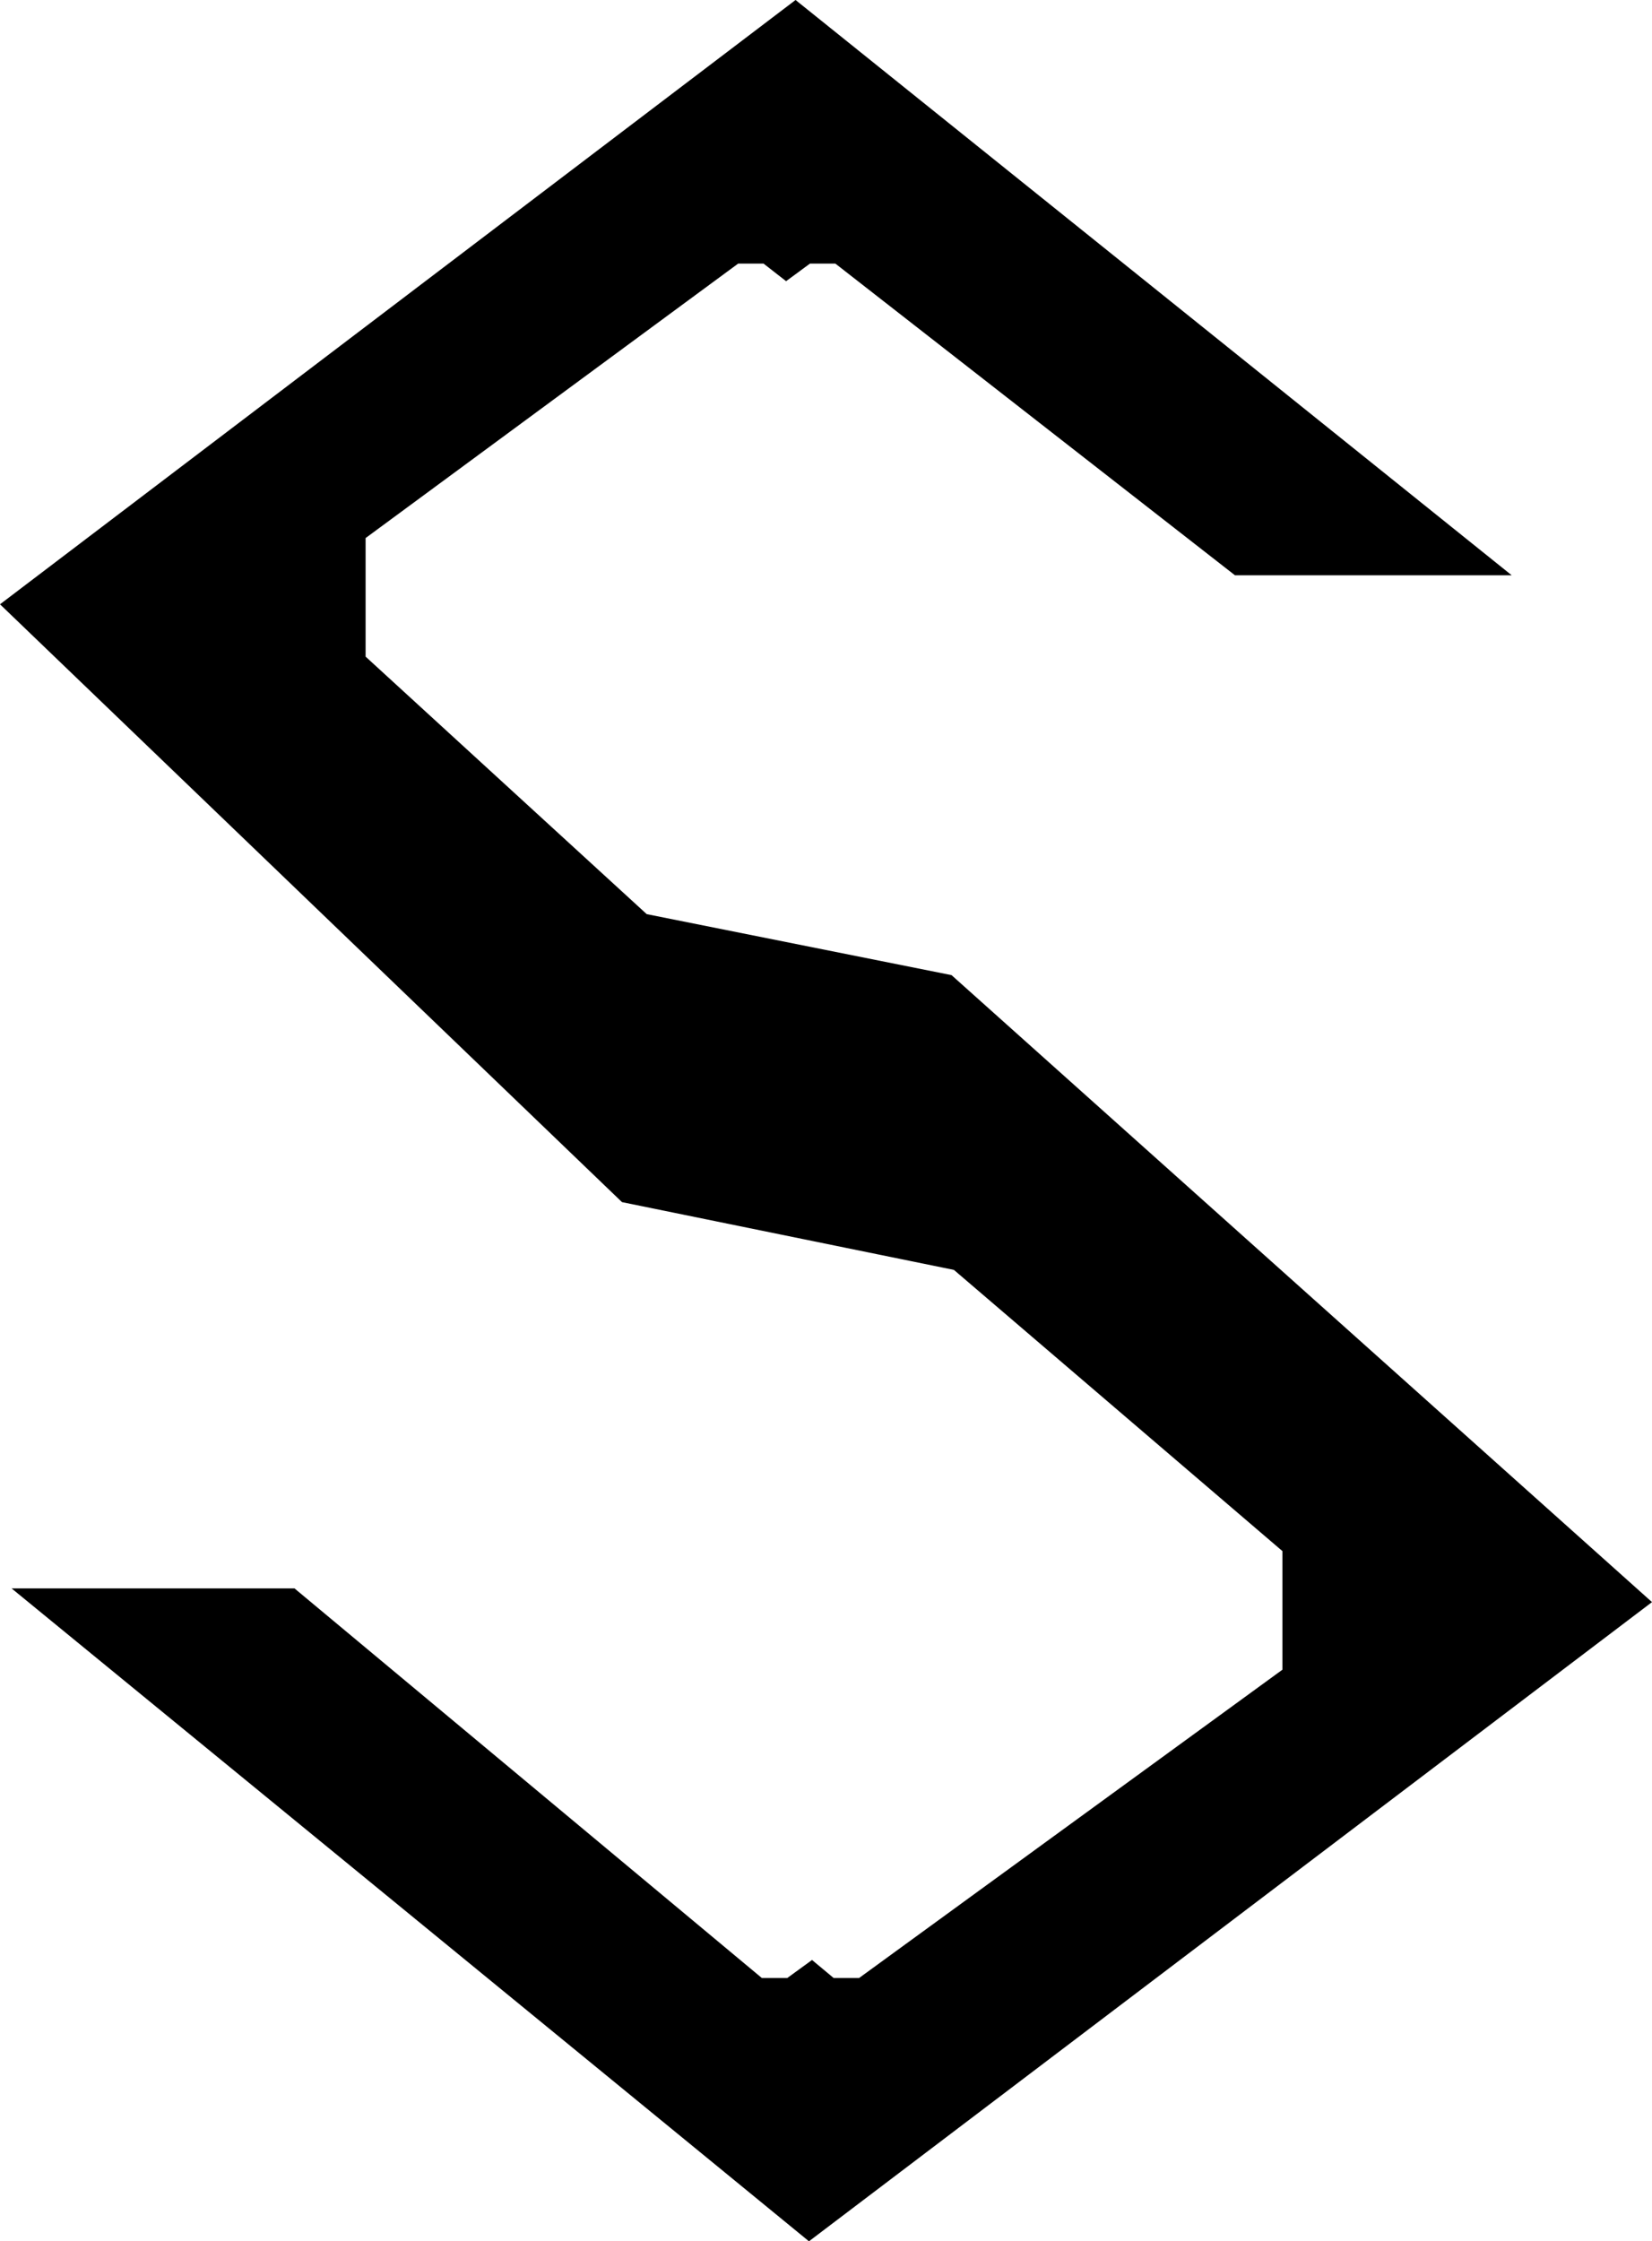 <svg xmlns="http://www.w3.org/2000/svg" viewBox="11.26 3.168 132.674 179.93">
  <polygon points="76.309,24.33 78.349,24.33 110.445,49.354 132.67,49.354 132.67,49.354 132.67,49.354 132.67,49.354 75.152,3.168 11.26,51.68 61.213,99.674 87.869,105.114 114.253,127.69 114.253,137.21 80.253,161.962 78.213,161.962 76.475,160.514 74.486,161.962 72.446,161.962 34.91,130.682 12.188,130.682 12.188,130.682 12.188,130.682 12.188,130.682 76.228,183.098 143.934,131.784 87.678,81.45 63.198,76.554 40.622,55.882 40.622,46.362 70.542,24.33 72.582,24.33 74.392,25.741" />
</svg>
